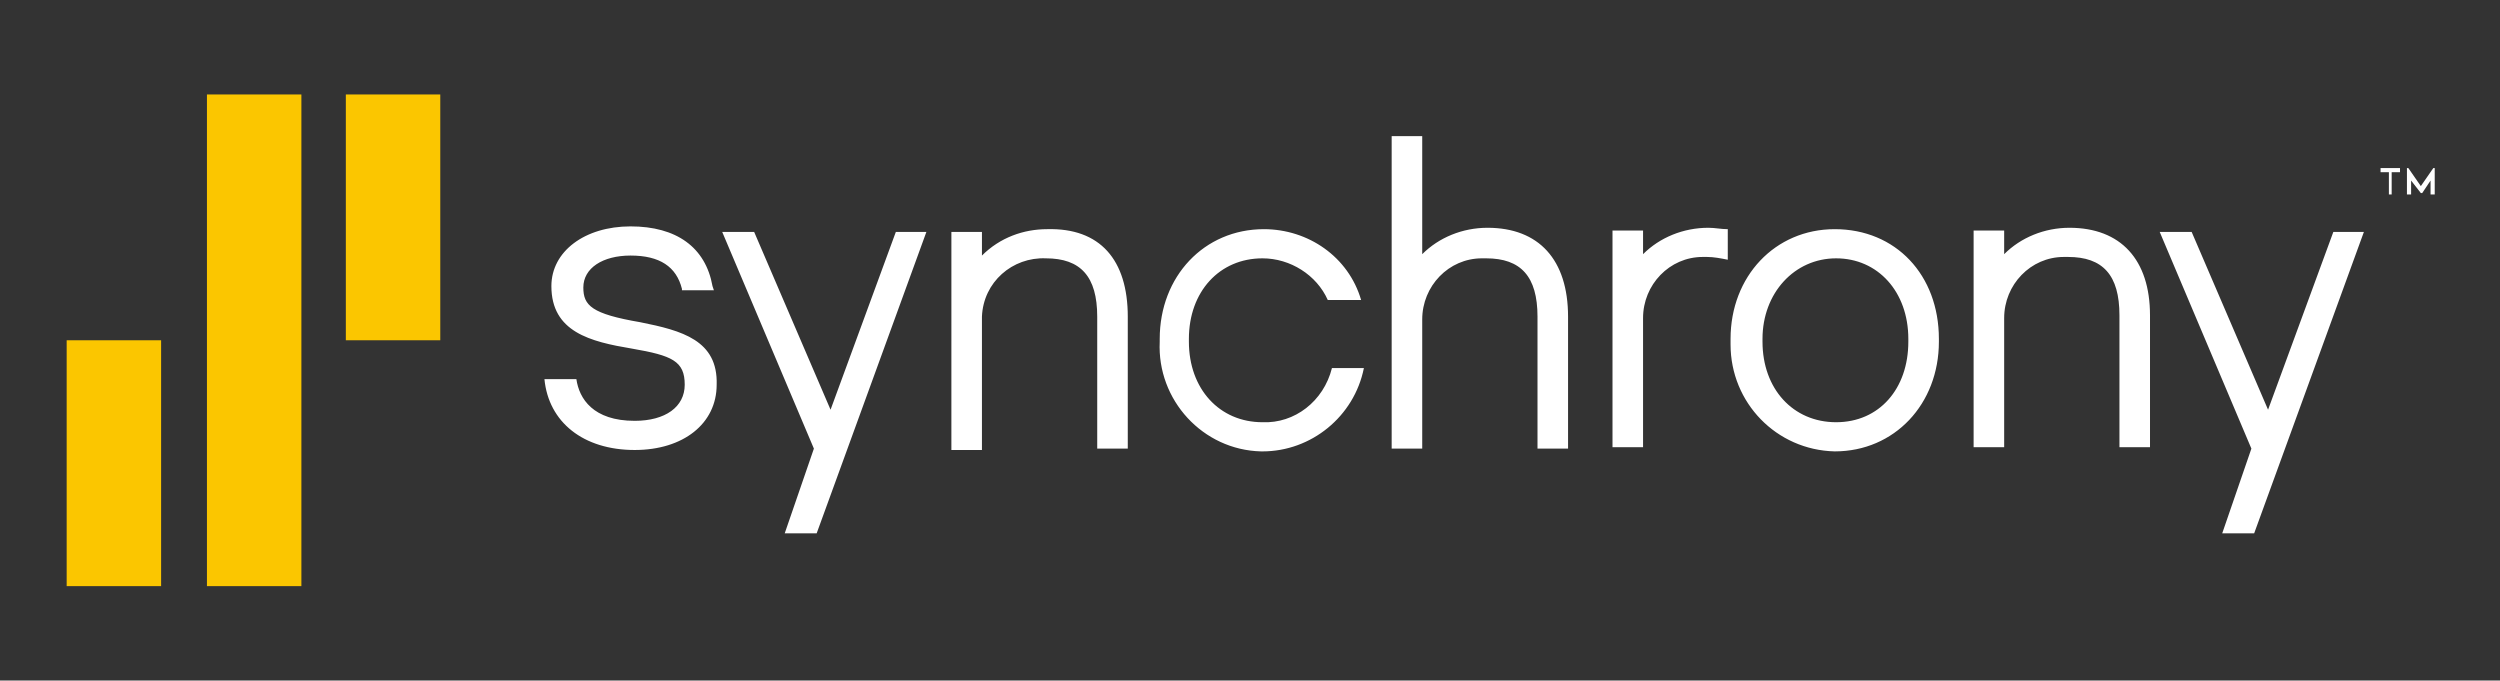 <?xml version="1.0" encoding="UTF-8"?> <svg xmlns="http://www.w3.org/2000/svg" xmlns:xlink="http://www.w3.org/1999/xlink" version="1.1" id="Layer_1" x="0px" y="0px" viewBox="0 0 180 49" style="enable-background:new 0 0 180 49;" xml:space="preserve"><rect x="0" y="0" width="180" height="49" fill="#333333" stroke="none"/> <style type="text/css"> .st0{fill:#FBC600;} .st1{fill:#FFFFFF;} </style> <g> <path id="Path_37636" class="st0" d="M21.7,42.2h-6.8V6.8h6.8L21.7,42.2z M11.6,24.5H4.8v17.7h6.8V24.5z M31.7,6.8h-6.8v17.7h6.8 V6.8z"></path> <path id="Path_37637" class="st1" d="M81.2,22.8v9.5H79v-9.5c0-2.9-1.2-4.2-3.7-4.2c-2.4-0.1-4.5,1.7-4.6,4.2c0,0.1,0,0.2,0,0.3 v9.3h-2.2V16.7h2.2v1.7c1.3-1.3,3-1.9,4.7-1.9C79.2,16.4,81.2,18.7,81.2,22.8L81.2,22.8z M107.1,16.4c-1.8,0-3.5,0.7-4.7,1.9V9.8 h-2.2v22.5h2.2v-9.3c0-2.4,1.9-4.4,4.3-4.4c0.1,0,0.2,0,0.3,0c2.5,0,3.7,1.3,3.7,4.2v9.5h2.2v-9.5 C112.9,18.7,110.8,16.4,107.1,16.4L107.1,16.4z M139.6,24.4v0.2c0,4.5-3.2,7.9-7.5,7.9c-4.2-0.1-7.5-3.5-7.5-7.7c0-0.1,0-0.1,0-0.2 v-0.2c0-4.5,3.2-7.9,7.5-7.9C136.5,16.5,139.6,19.8,139.6,24.4L139.6,24.4z M137.4,24.6v-0.2c0-3.4-2.2-5.8-5.2-5.8 s-5.3,2.5-5.3,5.8v0.2c0,3.4,2.2,5.8,5.3,5.8C135.3,30.4,137.4,28,137.4,24.6L137.4,24.6z M149,16.4c-1.8,0-3.5,0.7-4.7,1.9v-1.7 h-2.2v15.6h2.2v-9.3c0-2.4,1.9-4.4,4.3-4.4c0.1,0,0.2,0,0.3,0c2.5,0,3.7,1.3,3.7,4.2v9.5h2.2v-9.5C154.8,18.7,152.7,16.4,149,16.4 L149,16.4z M90.9,30.4c-3.1,0-5.3-2.4-5.3-5.8v-0.2c0-3.4,2.2-5.8,5.3-5.8c2,0,3.9,1.2,4.7,3h2.4c-0.9-3.1-3.8-5.1-7-5.1 c-4.3,0-7.5,3.4-7.5,7.9v0.2c-0.2,4.2,3.1,7.8,7.3,7.9c0,0,0.1,0,0.1,0c3.5,0,6.6-2.5,7.3-6h-2.3C95.3,28.9,93.2,30.5,90.9,30.4 L90.9,30.4z M123,16.4c-1.8,0-3.5,0.7-4.7,1.9v-1.7h-2.2v15.6h2.2v-9.3c0-2.4,1.9-4.4,4.3-4.4c0.1,0,0.2,0,0.3,0 c0.5,0,1,0.1,1.5,0.2v-2.2C123.9,16.5,123.5,16.4,123,16.4L123,16.4z M46.1,23.2c-3.5-0.6-4.1-1.2-4.1-2.5c0-1.4,1.4-2.3,3.4-2.3 c2.1,0,3.3,0.8,3.7,2.4l0,0.1h2.3l-0.1-0.3c-0.5-2.8-2.6-4.3-5.9-4.3s-5.7,1.8-5.7,4.3c0,3.3,2.8,4,5.8,4.5 c2.9,0.5,3.8,0.9,3.8,2.6c0,1.6-1.4,2.6-3.6,2.6c-3,0-4-1.6-4.2-3h-2.3c0.3,3.1,2.8,5.1,6.5,5.1c3.5,0,5.9-1.9,5.9-4.7 C51.7,24.5,49.1,23.8,46.1,23.2L46.1,23.2z M168,16.7l-4.7,12.8l-5.5-12.8h-2.3l6.6,15.6l-2.1,6.1h2.3l7.9-21.7L168,16.7L168,16.7z M64.5,16.7l-4.7,12.8l-5.5-12.8h-2.3l6.6,15.6l-2.1,6.1h2.3l7.9-21.7L64.5,16.7L64.5,16.7z M172,12.4h-0.6v-0.3h1.4v0.3h-0.6V14 H172L172,12.4L172,12.4z M173.6,13L173.6,13l0,1h-0.3v-1.9l0.1,0l0.9,1.3h0l0.9-1.3l0.1,0V14h-0.3v-1h0l-0.6,0.9h-0.1L173.6,13z"></path> </g> </svg> 
